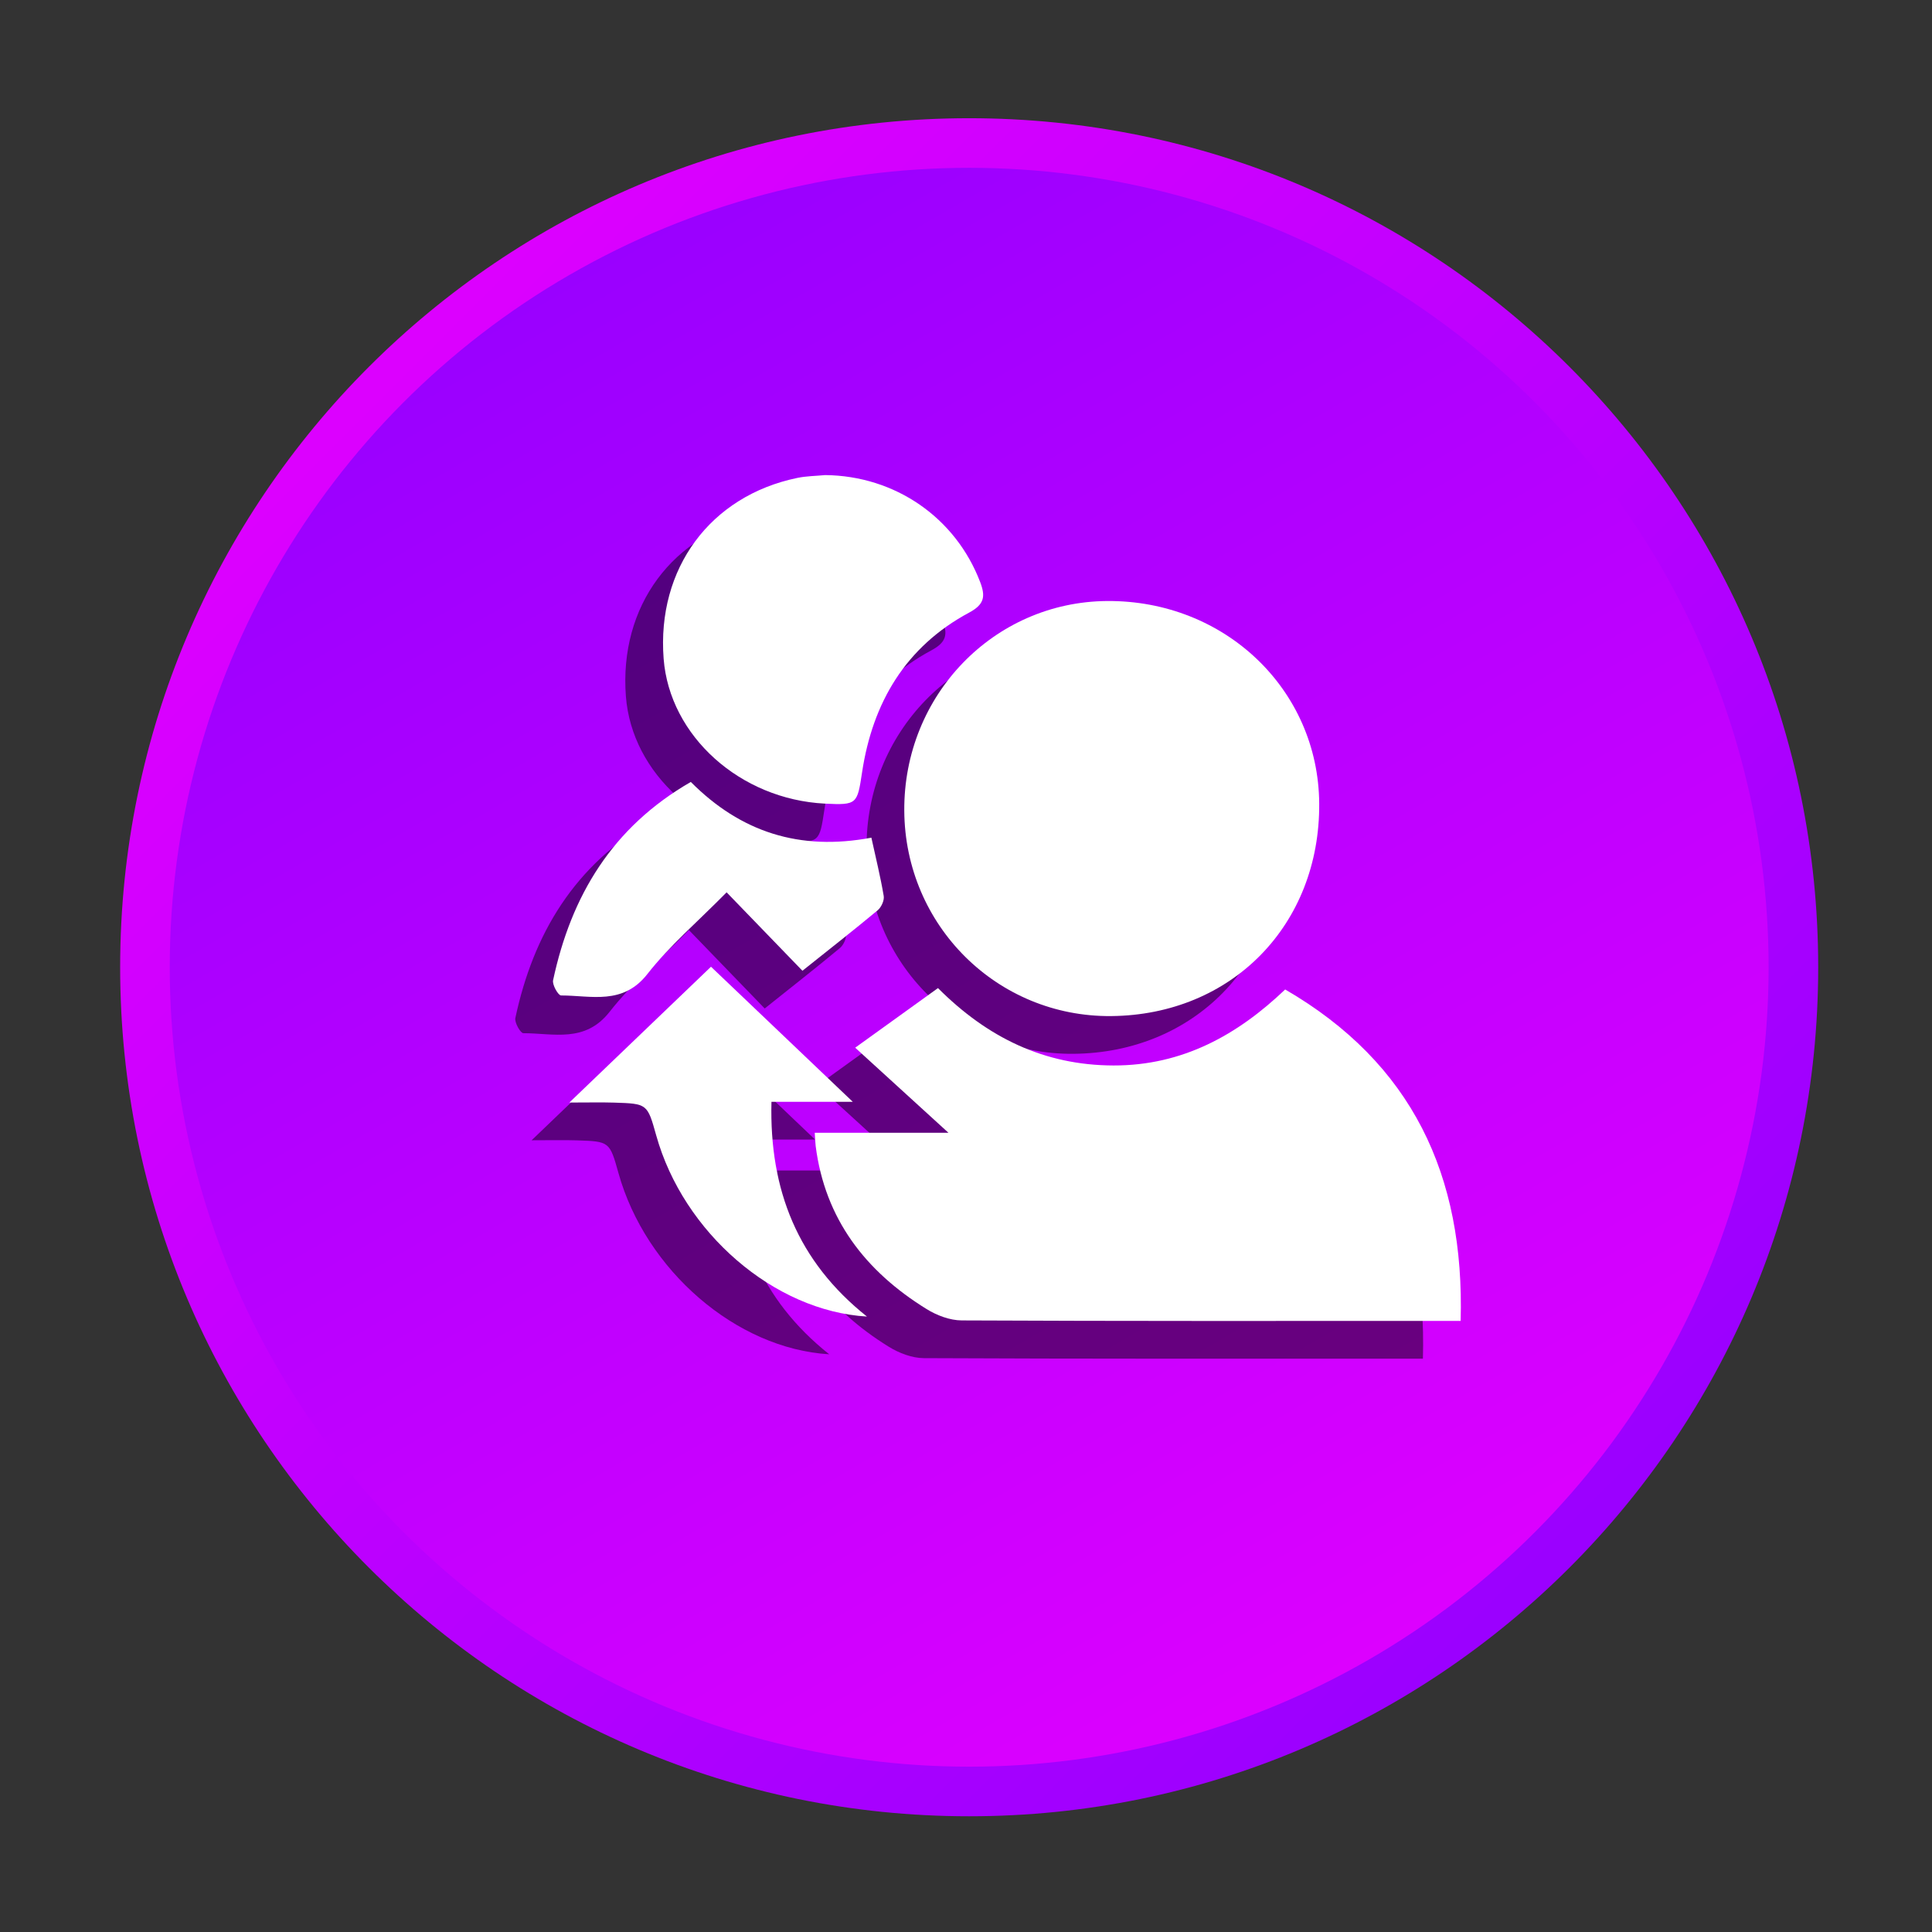 <?xml version="1.0" encoding="utf-8"?>
<!-- Generator: Adobe Illustrator 16.0.0, SVG Export Plug-In . SVG Version: 6.00 Build 0)  -->
<!DOCTYPE svg PUBLIC "-//W3C//DTD SVG 1.1//EN" "http://www.w3.org/Graphics/SVG/1.1/DTD/svg11.dtd">
<svg version="1.1" id="Layer_1" xmlns="http://www.w3.org/2000/svg" xmlns:xlink="http://www.w3.org/1999/xlink" x="0px" y="0px"
	 width="512px" height="512px" viewBox="0 0 512 512" enable-background="new 0 0 512 512" xml:space="preserve">
<rect x="0" y="0" width="512" height="512" fill="#333333" stroke="none"/>
<g>
	<g>
		
			<linearGradient id="SVGID_1_" gradientUnits="userSpaceOnUse" x1="76.261" y1="402.665" x2="392.335" y2="86.592" gradientTransform="matrix(1 0 0 -1 24.945 503.359)">
			<stop  offset="0" style="stop-color:#DC00FF"/>
			<stop  offset="1" style="stop-color:#9A00FF"/>
		</linearGradient>
		<path fill="url(#SVGID_1_)" d="M481.842,256.33c0,124.262-100.733,225-225,225s-225-100.738-225-225
			c0-124.267,100.733-225,225-225S481.842,132.063,481.842,256.33z"/>
		
			<linearGradient id="SVGID_2_" gradientUnits="userSpaceOnUse" x1="125.95" y1="430.535" x2="337.843" y2="63.525" gradientTransform="matrix(1 0 0 -1 24.945 503.359)">
			<stop  offset="0" style="stop-color:#9A00FF"/>
			<stop  offset="1" style="stop-color:#DC00FF"/>
		</linearGradient>
		<circle fill="url(#SVGID_2_)" cx="256.842" cy="256.33" r="211.858"/>
	</g>
</g>
<g opacity="0.5">
	<path d="M377.086,360.059c-2.365,0-4.217,0-6.069,0c-42.054,0-84.106,0.067-126.167-0.135c-3.129-0.013-6.602-1.338-9.314-3.021
		c-16.161-9.993-26.901-23.826-29.376-43.195c-0.116-0.918-0.129-1.848-0.245-3.516c11.381,0,22.494,0,35.428,0
		c-8.766-8.002-16.229-14.812-24.707-22.543c8.606-6.198,15.128-10.894,21.938-15.795c13.081,13.1,28.16,20.471,46.522,20.508
		c18.282,0.036,32.854-8.087,45.489-20.141C364.231,291.758,378.162,321.423,377.086,360.059z"/>
	<path d="M284.458,279.271c-30.189,0.263-54.627-23.992-54.816-54.42c-0.196-30.6,23.729-55.349,53.729-55.574
		c31.197-0.238,56.015,23.435,56.233,53.648C339.837,255.089,316.444,278.995,284.458,279.271z"/>
	<path d="M208.676,135.902c18.557,0.188,34.56,11.271,41.076,28.343c1.467,3.839,1.105,5.936-2.922,8.1
		c-16.833,9.039-25.581,23.845-28.374,42.341c-1.266,8.375-1.296,8.717-9.835,8.283c-22.477-1.125-41.167-17.916-42.75-38.398
		c-1.847-23.9,12.358-43.154,35.445-47.922C203.718,136.153,206.218,136.141,208.676,135.902z"/>
	<path d="M215.998,301.996c-8.129,0-14.657,0-21.553,0c-0.593,23.424,7.006,42.343,25.307,56.907
		c-24.658-1.467-48.655-22.292-55.844-47.995c-2.348-8.393-2.348-8.423-11.155-8.704c-3.374-0.104-6.748-0.019-11.87-0.019
		c13.209-12.665,25.165-24.132,37.537-35.99C190.717,277.913,202.734,289.361,215.998,301.996z"/>
	<path d="M173.07,217.223c13.216,13.281,28.82,18.354,47.854,14.768c1.149,5.27,2.408,10.336,3.271,15.464
		c0.195,1.162-0.647,2.983-1.607,3.784c-6.56,5.446-13.271,10.703-19.934,16.021c-6.223-6.438-12.793-13.228-20.092-20.782
		c-7.714,7.83-15.122,14.145-21.002,21.655c-6.521,8.325-14.858,5.68-22.873,5.674c-0.751,0-2.371-2.824-2.115-4.022
		C141.347,247.455,152.203,229.233,173.07,217.223z"/>
</g>
<g>
	<path fill="#FFFFFF" d="M387.086,350.059c-2.365,0-4.217,0-6.069,0c-42.054,0-84.106,0.067-126.167-0.135
		c-3.129-0.013-6.602-1.338-9.314-3.021c-16.161-9.993-26.901-23.826-29.376-43.195c-0.116-0.918-0.129-1.848-0.245-3.516
		c11.381,0,22.494,0,35.428,0c-8.766-8.002-16.229-14.812-24.707-22.543c8.606-6.198,15.128-10.894,21.938-15.795
		c13.081,13.1,28.16,20.471,46.522,20.508c18.282,0.036,32.854-8.087,45.489-20.141
		C374.231,281.758,388.162,311.423,387.086,350.059z"/>
	<path fill="#FFFFFF" d="M294.458,269.271c-30.189,0.263-54.627-23.992-54.816-54.42c-0.196-30.6,23.729-55.349,53.729-55.574
		c31.197-0.238,56.015,23.435,56.233,53.648C349.837,245.089,326.444,268.995,294.458,269.271z"/>
	<path fill="#FFFFFF" d="M218.676,125.902c18.557,0.188,34.56,11.271,41.076,28.343c1.467,3.839,1.105,5.936-2.922,8.1
		c-16.833,9.039-25.581,23.845-28.374,42.341c-1.266,8.375-1.296,8.717-9.835,8.283c-22.477-1.125-41.167-17.916-42.75-38.398
		c-1.847-23.9,12.358-43.154,35.445-47.922C213.718,126.153,216.218,126.141,218.676,125.902z"/>
	<path fill="#FFFFFF" d="M225.998,291.996c-8.129,0-14.657,0-21.553,0c-0.593,23.424,7.006,42.343,25.307,56.907
		c-24.658-1.467-48.655-22.292-55.844-47.995c-2.348-8.393-2.348-8.423-11.155-8.704c-3.374-0.104-6.748-0.019-11.87-0.019
		c13.209-12.665,25.165-24.132,37.537-35.99C200.717,267.913,212.734,279.361,225.998,291.996z"/>
	<path fill="#FFFFFF" d="M183.07,207.223c13.216,13.281,28.82,18.354,47.854,14.768c1.149,5.27,2.408,10.336,3.271,15.464
		c0.195,1.162-0.647,2.983-1.607,3.784c-6.56,5.446-13.271,10.703-19.934,16.021c-6.223-6.438-12.793-13.228-20.092-20.782
		c-7.714,7.83-15.122,14.145-21.002,21.655c-6.521,8.325-14.858,5.68-22.873,5.674c-0.751,0-2.371-2.824-2.115-4.022
		C151.347,237.455,162.203,219.233,183.07,207.223z"/>
</g>
</svg>
